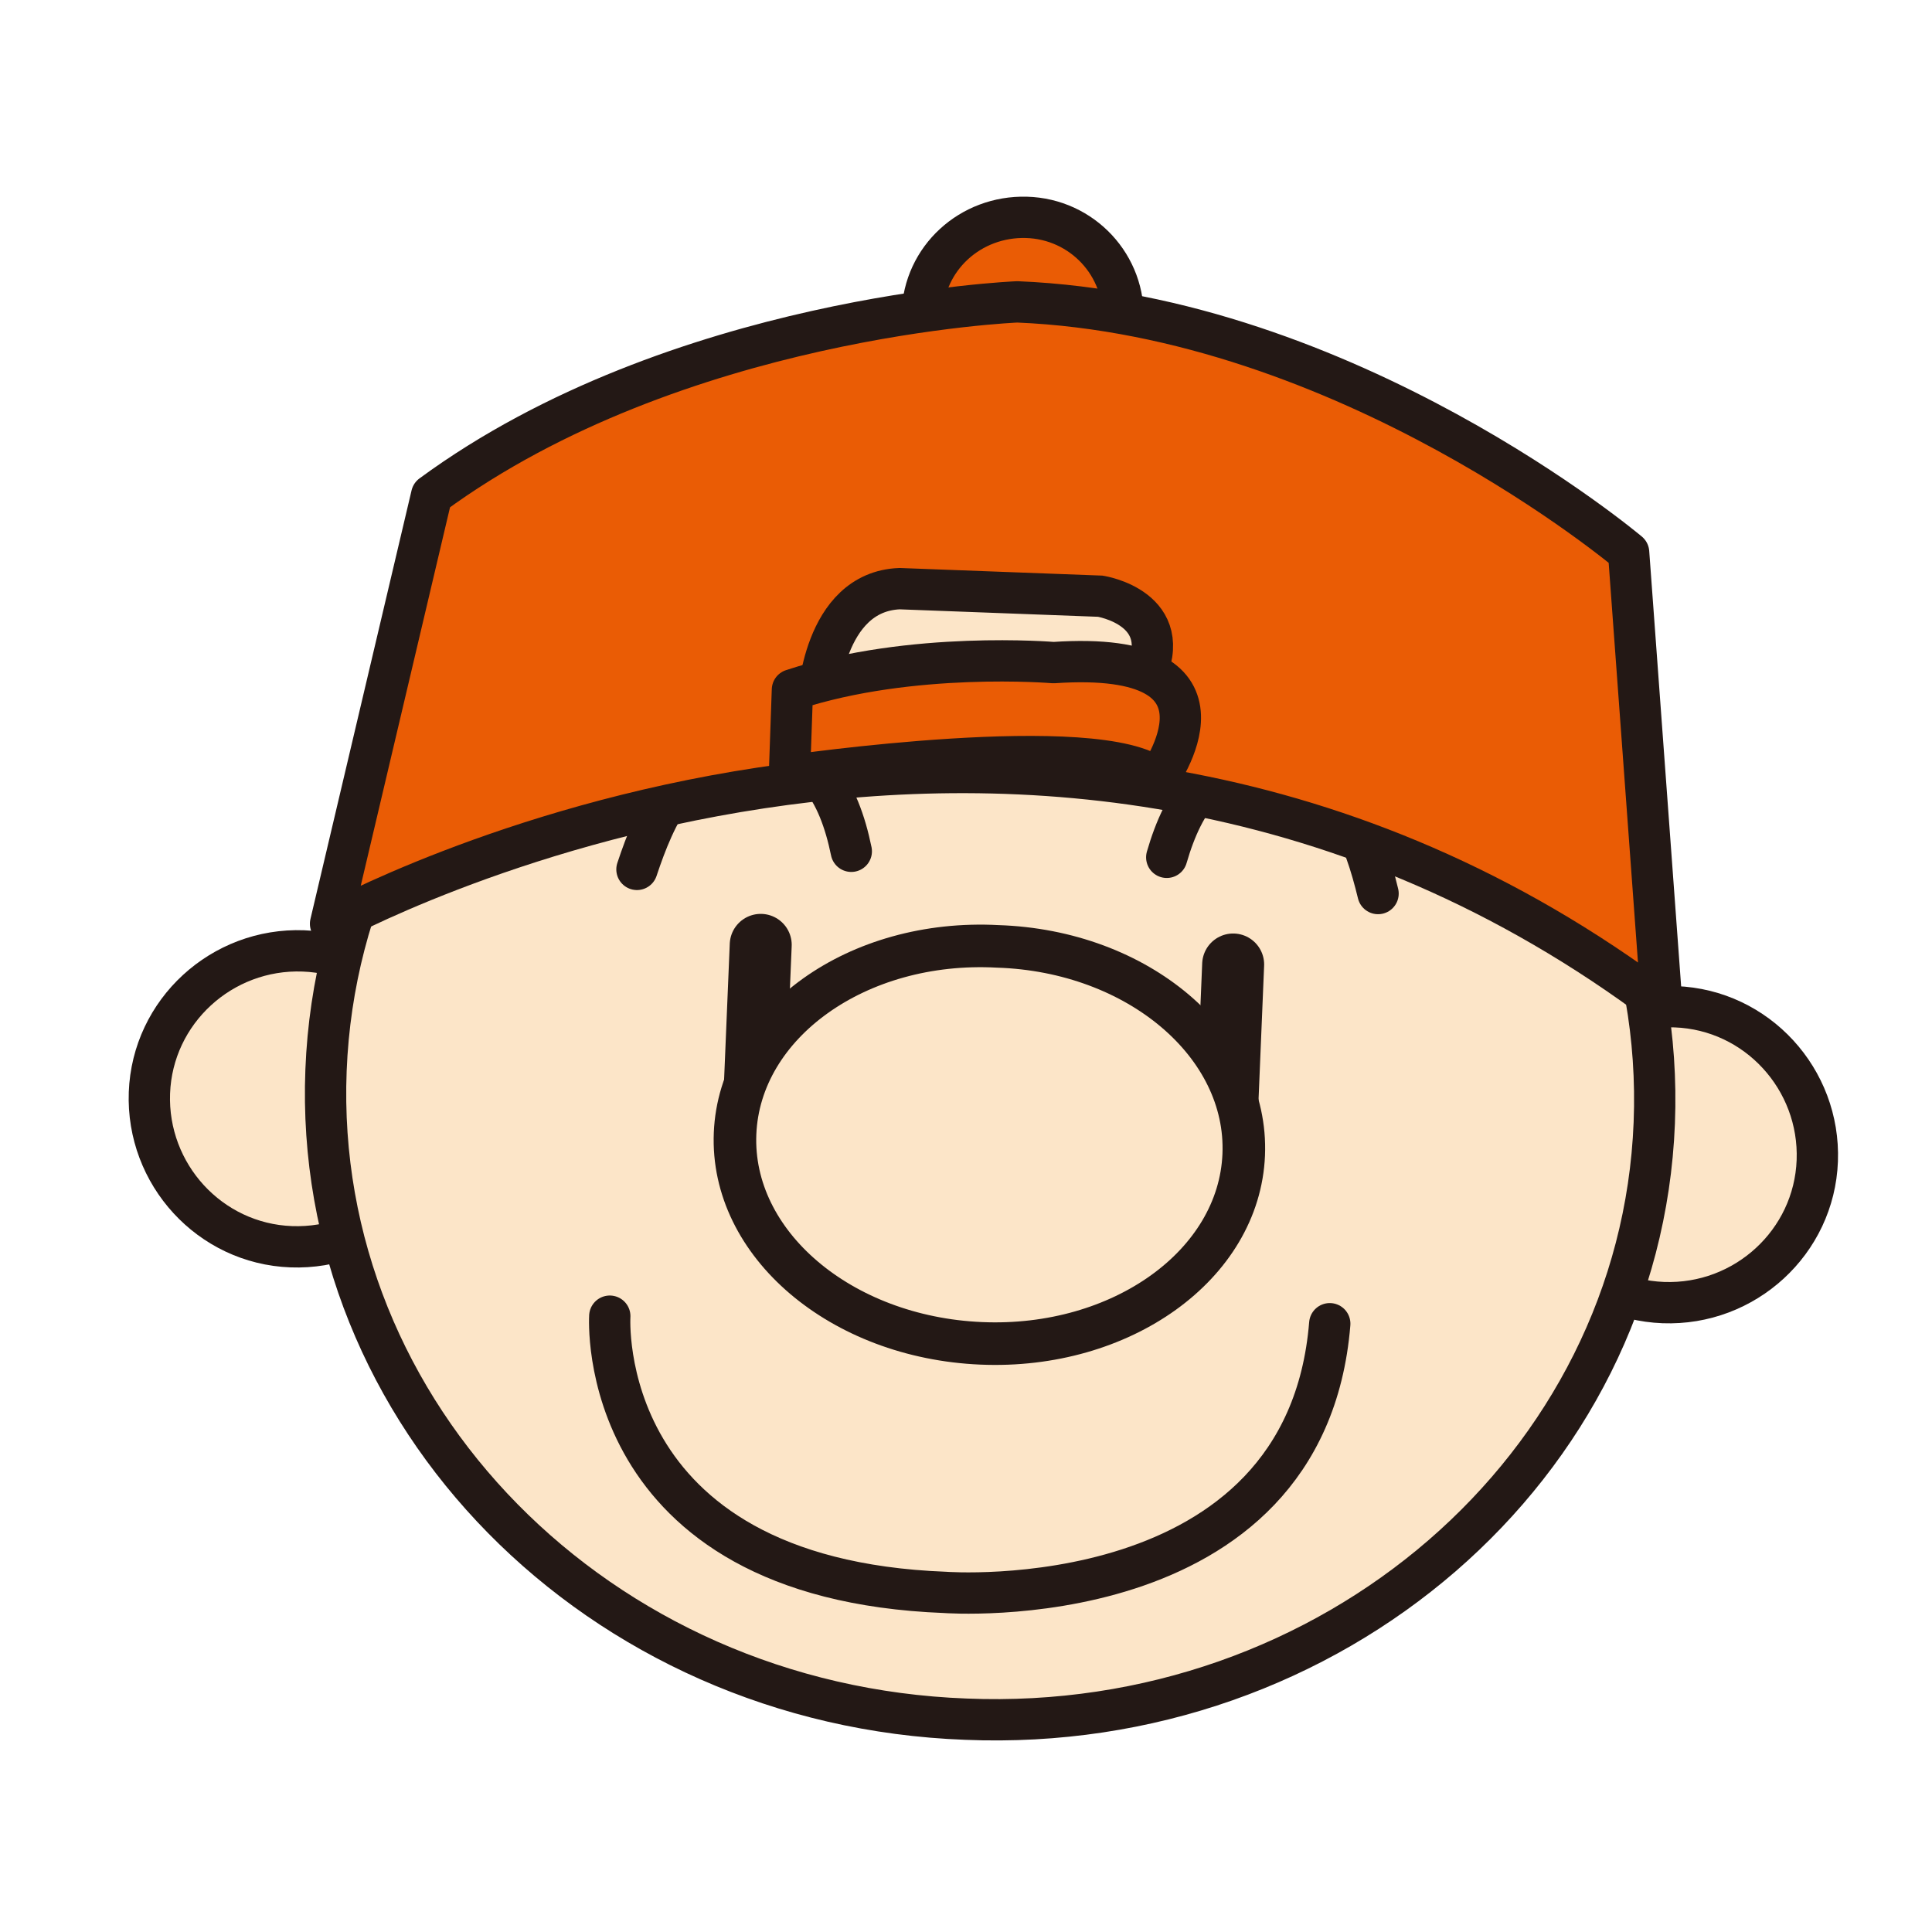 <?xml version="1.0" encoding="utf-8"?>
<!-- Generator: Adobe Illustrator 22.1.0, SVG Export Plug-In . SVG Version: 6.00 Build 0)  -->
<svg version="1.1" id="レイヤー_1" xmlns="http://www.w3.org/2000/svg" xmlns:xlink="http://www.w3.org/1999/xlink" x="0px"
	 y="0px" viewBox="0 0 128 128" style="enable-background:new 0 0 128 128;" xml:space="preserve">
<style type="text/css">
	.st0{fill:#FCE5C8;stroke:#231815;stroke-width:2.737;stroke-miterlimit:10;}
	.st1{fill:#EA5C05;stroke:#231815;stroke-width:2.737;stroke-linejoin:round;stroke-miterlimit:10;}
	.st2{fill:none;stroke:#231815;stroke-width:2.737;stroke-linecap:round;stroke-miterlimit:10;}
	.st3{fill:none;stroke:#231815;stroke-width:4.106;stroke-linecap:round;stroke-miterlimit:10;}
	.st4{fill:#FCE5C8;stroke:#231815;stroke-width:2.82;stroke-miterlimit:10;}
</style>
<g>
	<path class="st0" d="M9.9,72.4c-0.2,5.4,4,10,9.4,10.2c5.4,0.2,10-4,10.2-9.4c0.2-5.4-4-10-9.4-10.2C14.7,62.8,10.1,67,9.9,72.4z"
		/>
	<path class="st0" d="M100.8,76.1c-0.2,5.4,4,10,9.4,10.2c5.4,0.2,10-4,10.2-9.4c0.2-5.4-4-10-9.4-10.2
		C105.6,66.5,101.1,70.7,100.8,76.1z"/>
	<path class="st1" d="M74.4,21.3c-0.1,3.7-3.3,6.5-6.9,6.4c-3.7-0.1-6.5-3.2-6.4-6.9c0.1-3.7,3.2-6.5,6.9-6.4
		C71.7,14.5,74.6,17.6,74.4,21.3z"/>
	<path class="st0" d="M21.6,70.9C22.5,48,43,30.3,67.3,31.3c24.3,1,43.2,20.3,42.3,43.1c-0.9,22.8-21.4,40.5-45.6,39.5
		C39.6,113,20.7,93.7,21.6,70.9z"/>
	<path class="st2" d="M40.4,87.2c0,0-1.1,17.4,22.2,18.3c0,0,23.9,1.8,25.5-17.8"/>
	<line class="st3" x1="50.4" y1="62.6" x2="50" y2="72.2"/>
	<line class="st3" x1="81.7" y1="63.9" x2="81.3" y2="73.5"/>
	<path class="st2" d="M42.2,57.6c1.2-3.6,3-7.7,7.3-8c4.3-0.4,6.1,2.9,6.9,6.8"/>
	<path class="st2" d="M91.3,59.2c-0.9-3.7-2.4-7.9-6.6-8.6c-4.3-0.7-6.3,2.4-7.4,6.2"/>
	<path class="st4" d="M48.7,75.1c-0.3,7.3,7,13.5,16.3,13.9c9.3,0.4,17.1-5.2,17.4-12.5c0.3-7.3-7-13.5-16.3-13.8
		C56.8,62.2,49,67.8,48.7,75.1z"/>
	<path class="st1" d="M21.9,61.2c0,0,46.7-25.8,88.2,5.4l-2.2-30c0,0-18.6-15.7-40.5-16.6c0,0-22.6,0.9-38.8,12.8L21.9,61.2z"/>
	<path class="st0" d="M54.2,46.4c0,0,0.3-7.2,5.4-7.4l13.3,0.5c0,0,5.1,0.8,2.9,5.4C75.7,45,60.2,42.7,54.2,46.4z"/>
	<path class="st1" d="M76.7,51.6c0,0,6.3-8.6-6.9-7.7c0,0-9.4-0.8-17.3,1.8l-0.2,5.7C52.3,51.4,72.9,48.4,76.7,51.6z"/>
</g>
</svg>
